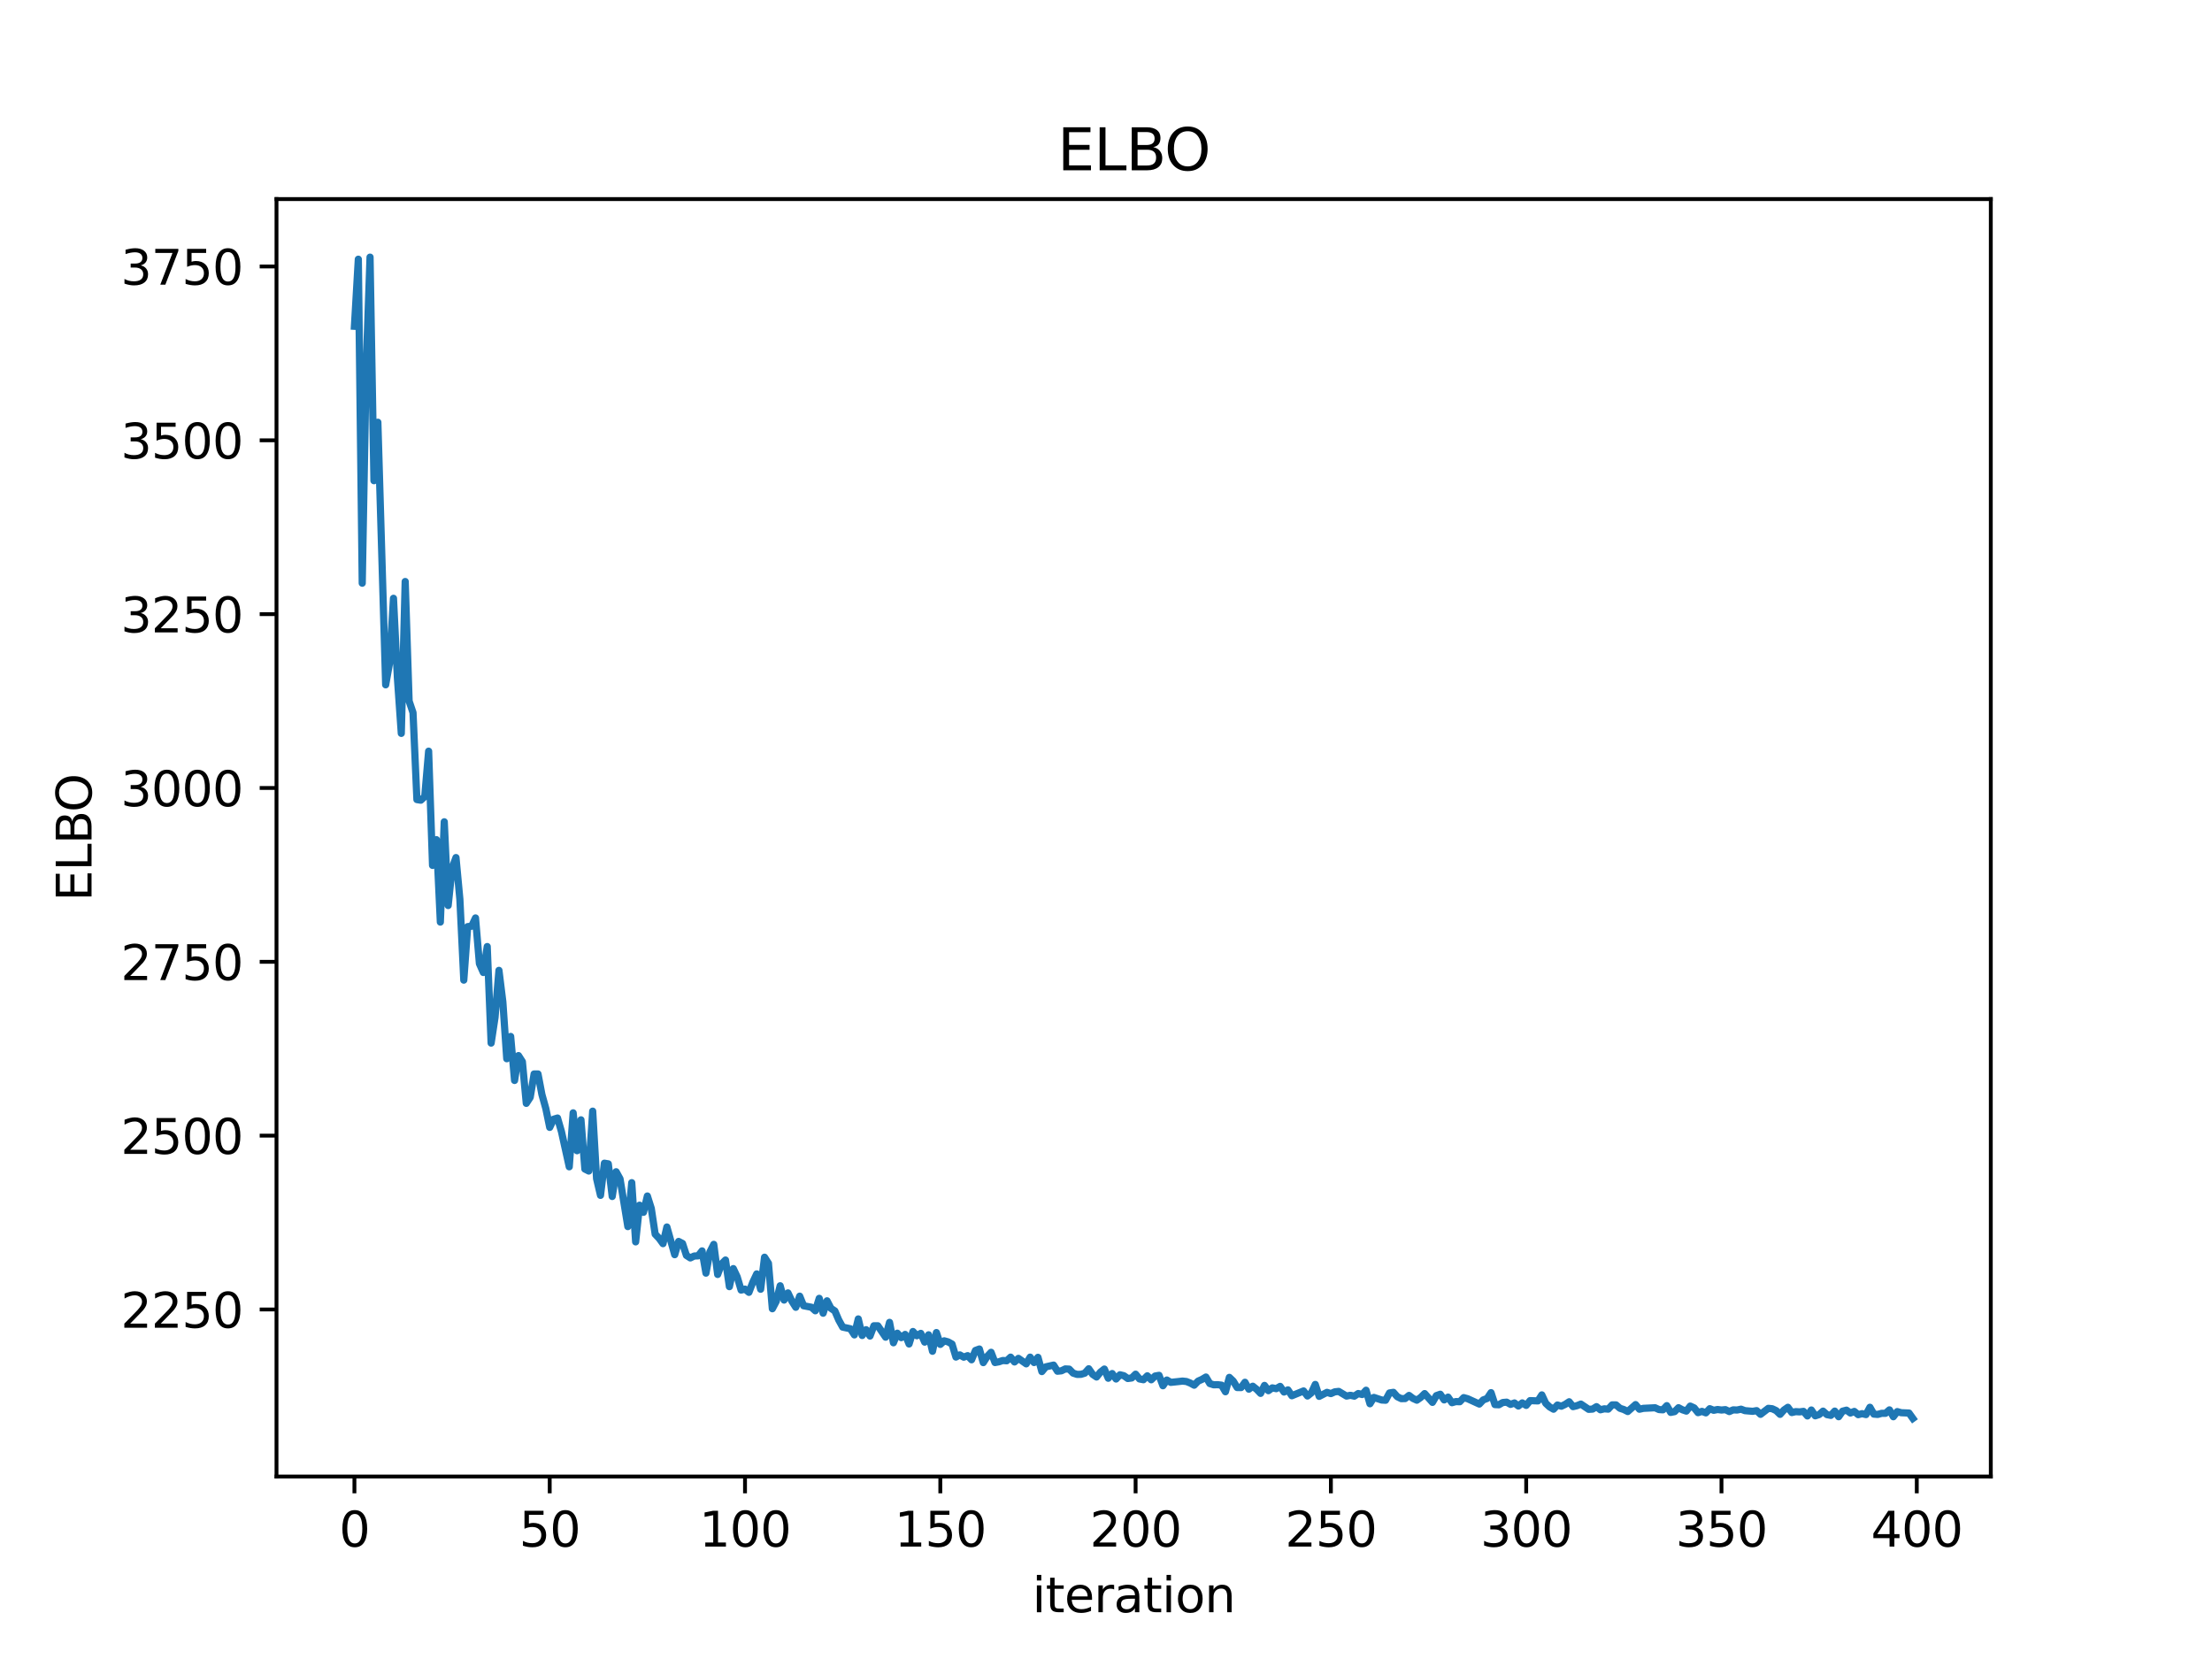 <?xml version="1.0" encoding="utf-8" standalone="no"?>
<!DOCTYPE svg PUBLIC "-//W3C//DTD SVG 1.1//EN"
  "http://www.w3.org/Graphics/SVG/1.1/DTD/svg11.dtd">
<svg xmlns:xlink="http://www.w3.org/1999/xlink" width="460.8pt" height="345.6pt" viewBox="0 0 460.8 345.6" xmlns="http://www.w3.org/2000/svg" version="1.1">
 <defs>
  <style type="text/css">*{stroke-linejoin: round; stroke-linecap: butt}</style>
 </defs>
 <g id="figure_1">
  <g id="patch_1">
   <path d="M 0 345.6 
L 460.8 345.6 
L 460.8 0 
L 0 0 
z
" style="fill: #ffffff"/>
  </g>
  <g id="axes_1">
   <g id="patch_2">
    <path d="M 57.6 307.584 
L 414.72 307.584 
L 414.72 41.472 
L 57.6 41.472 
z
" style="fill: #ffffff"/>
   </g>
   <g id="matplotlib.axis_1">
    <g id="xtick_1">
     <g id="line2d_1">
      <defs>
       <path id="mac60d2bf9d" d="M 0 0 
L 0 3.5 
" style="stroke: #000000; stroke-width: 0.8"/>
      </defs>
      <g>
       <use xlink:href="#mac60d2bf9d" x="73.833" y="307.584" style="stroke: #000000; stroke-width: 0.8"/>
      </g>
     </g>
     <g id="text_1">
      <!-- 0 -->
      <g transform="translate(70.651 322.182) scale(0.1 -0.1)">
       <defs>
        <path id="DejaVuSans-30" d="M 2034 4250 
Q 1547 4250 1301 3770 
Q 1056 3291 1056 2328 
Q 1056 1369 1301 889 
Q 1547 409 2034 409 
Q 2525 409 2770 889 
Q 3016 1369 3016 2328 
Q 3016 3291 2770 3770 
Q 2525 4250 2034 4250 
z
M 2034 4750 
Q 2819 4750 3233 4129 
Q 3647 3509 3647 2328 
Q 3647 1150 3233 529 
Q 2819 -91 2034 -91 
Q 1250 -91 836 529 
Q 422 1150 422 2328 
Q 422 3509 836 4129 
Q 1250 4750 2034 4750 
z
" transform="scale(0.016)"/>
       </defs>
       <use xlink:href="#DejaVuSans-30"/>
      </g>
     </g>
    </g>
    <g id="xtick_2">
     <g id="line2d_2">
      <g>
       <use xlink:href="#mac60d2bf9d" x="114.516" y="307.584" style="stroke: #000000; stroke-width: 0.8"/>
      </g>
     </g>
     <g id="text_2">
      <!-- 50 -->
      <g transform="translate(108.154 322.182) scale(0.1 -0.1)">
       <defs>
        <path id="DejaVuSans-35" d="M 691 4666 
L 3169 4666 
L 3169 4134 
L 1269 4134 
L 1269 2991 
Q 1406 3038 1543 3061 
Q 1681 3084 1819 3084 
Q 2600 3084 3056 2656 
Q 3513 2228 3513 1497 
Q 3513 744 3044 326 
Q 2575 -91 1722 -91 
Q 1428 -91 1123 -41 
Q 819 9 494 109 
L 494 744 
Q 775 591 1075 516 
Q 1375 441 1709 441 
Q 2250 441 2565 725 
Q 2881 1009 2881 1497 
Q 2881 1984 2565 2268 
Q 2250 2553 1709 2553 
Q 1456 2553 1204 2497 
Q 953 2441 691 2322 
L 691 4666 
z
" transform="scale(0.016)"/>
       </defs>
       <use xlink:href="#DejaVuSans-35"/>
       <use xlink:href="#DejaVuSans-30" x="63.623"/>
      </g>
     </g>
    </g>
    <g id="xtick_3">
     <g id="line2d_3">
      <g>
       <use xlink:href="#mac60d2bf9d" x="155.2" y="307.584" style="stroke: #000000; stroke-width: 0.8"/>
      </g>
     </g>
     <g id="text_3">
      <!-- 100 -->
      <g transform="translate(145.656 322.182) scale(0.1 -0.1)">
       <defs>
        <path id="DejaVuSans-31" d="M 794 531 
L 1825 531 
L 1825 4091 
L 703 3866 
L 703 4441 
L 1819 4666 
L 2450 4666 
L 2450 531 
L 3481 531 
L 3481 0 
L 794 0 
L 794 531 
z
" transform="scale(0.016)"/>
       </defs>
       <use xlink:href="#DejaVuSans-31"/>
       <use xlink:href="#DejaVuSans-30" x="63.623"/>
       <use xlink:href="#DejaVuSans-30" x="127.246"/>
      </g>
     </g>
    </g>
    <g id="xtick_4">
     <g id="line2d_4">
      <g>
       <use xlink:href="#mac60d2bf9d" x="195.883" y="307.584" style="stroke: #000000; stroke-width: 0.8"/>
      </g>
     </g>
     <g id="text_4">
      <!-- 150 -->
      <g transform="translate(186.34 322.182) scale(0.1 -0.1)">
       <use xlink:href="#DejaVuSans-31"/>
       <use xlink:href="#DejaVuSans-35" x="63.623"/>
       <use xlink:href="#DejaVuSans-30" x="127.246"/>
      </g>
     </g>
    </g>
    <g id="xtick_5">
     <g id="line2d_5">
      <g>
       <use xlink:href="#mac60d2bf9d" x="236.567" y="307.584" style="stroke: #000000; stroke-width: 0.8"/>
      </g>
     </g>
     <g id="text_5">
      <!-- 200 -->
      <g transform="translate(227.023 322.182) scale(0.1 -0.1)">
       <defs>
        <path id="DejaVuSans-32" d="M 1228 531 
L 3431 531 
L 3431 0 
L 469 0 
L 469 531 
Q 828 903 1448 1529 
Q 2069 2156 2228 2338 
Q 2531 2678 2651 2914 
Q 2772 3150 2772 3378 
Q 2772 3750 2511 3984 
Q 2250 4219 1831 4219 
Q 1534 4219 1204 4116 
Q 875 4013 500 3803 
L 500 4441 
Q 881 4594 1212 4672 
Q 1544 4750 1819 4750 
Q 2544 4750 2975 4387 
Q 3406 4025 3406 3419 
Q 3406 3131 3298 2873 
Q 3191 2616 2906 2266 
Q 2828 2175 2409 1742 
Q 1991 1309 1228 531 
z
" transform="scale(0.016)"/>
       </defs>
       <use xlink:href="#DejaVuSans-32"/>
       <use xlink:href="#DejaVuSans-30" x="63.623"/>
       <use xlink:href="#DejaVuSans-30" x="127.246"/>
      </g>
     </g>
    </g>
    <g id="xtick_6">
     <g id="line2d_6">
      <g>
       <use xlink:href="#mac60d2bf9d" x="277.25" y="307.584" style="stroke: #000000; stroke-width: 0.8"/>
      </g>
     </g>
     <g id="text_6">
      <!-- 250 -->
      <g transform="translate(267.707 322.182) scale(0.1 -0.1)">
       <use xlink:href="#DejaVuSans-32"/>
       <use xlink:href="#DejaVuSans-35" x="63.623"/>
       <use xlink:href="#DejaVuSans-30" x="127.246"/>
      </g>
     </g>
    </g>
    <g id="xtick_7">
     <g id="line2d_7">
      <g>
       <use xlink:href="#mac60d2bf9d" x="317.934" y="307.584" style="stroke: #000000; stroke-width: 0.8"/>
      </g>
     </g>
     <g id="text_7">
      <!-- 300 -->
      <g transform="translate(308.39 322.182) scale(0.1 -0.1)">
       <defs>
        <path id="DejaVuSans-33" d="M 2597 2516 
Q 3050 2419 3304 2112 
Q 3559 1806 3559 1356 
Q 3559 666 3084 287 
Q 2609 -91 1734 -91 
Q 1441 -91 1130 -33 
Q 819 25 488 141 
L 488 750 
Q 750 597 1062 519 
Q 1375 441 1716 441 
Q 2309 441 2620 675 
Q 2931 909 2931 1356 
Q 2931 1769 2642 2001 
Q 2353 2234 1838 2234 
L 1294 2234 
L 1294 2753 
L 1863 2753 
Q 2328 2753 2575 2939 
Q 2822 3125 2822 3475 
Q 2822 3834 2567 4026 
Q 2313 4219 1838 4219 
Q 1578 4219 1281 4162 
Q 984 4106 628 3988 
L 628 4550 
Q 988 4650 1302 4700 
Q 1616 4750 1894 4750 
Q 2613 4750 3031 4423 
Q 3450 4097 3450 3541 
Q 3450 3153 3228 2886 
Q 3006 2619 2597 2516 
z
" transform="scale(0.016)"/>
       </defs>
       <use xlink:href="#DejaVuSans-33"/>
       <use xlink:href="#DejaVuSans-30" x="63.623"/>
       <use xlink:href="#DejaVuSans-30" x="127.246"/>
      </g>
     </g>
    </g>
    <g id="xtick_8">
     <g id="line2d_8">
      <g>
       <use xlink:href="#mac60d2bf9d" x="358.617" y="307.584" style="stroke: #000000; stroke-width: 0.8"/>
      </g>
     </g>
     <g id="text_8">
      <!-- 350 -->
      <g transform="translate(349.074 322.182) scale(0.1 -0.1)">
       <use xlink:href="#DejaVuSans-33"/>
       <use xlink:href="#DejaVuSans-35" x="63.623"/>
       <use xlink:href="#DejaVuSans-30" x="127.246"/>
      </g>
     </g>
    </g>
    <g id="xtick_9">
     <g id="line2d_9">
      <g>
       <use xlink:href="#mac60d2bf9d" x="399.301" y="307.584" style="stroke: #000000; stroke-width: 0.8"/>
      </g>
     </g>
     <g id="text_9">
      <!-- 400 -->
      <g transform="translate(389.757 322.182) scale(0.1 -0.1)">
       <defs>
        <path id="DejaVuSans-34" d="M 2419 4116 
L 825 1625 
L 2419 1625 
L 2419 4116 
z
M 2253 4666 
L 3047 4666 
L 3047 1625 
L 3713 1625 
L 3713 1100 
L 3047 1100 
L 3047 0 
L 2419 0 
L 2419 1100 
L 313 1100 
L 313 1709 
L 2253 4666 
z
" transform="scale(0.016)"/>
       </defs>
       <use xlink:href="#DejaVuSans-34"/>
       <use xlink:href="#DejaVuSans-30" x="63.623"/>
       <use xlink:href="#DejaVuSans-30" x="127.246"/>
      </g>
     </g>
    </g>
    <g id="text_10">
     <!-- iteration -->
     <g transform="translate(215.037 335.861) scale(0.1 -0.1)">
      <defs>
       <path id="DejaVuSans-69" d="M 603 3500 
L 1178 3500 
L 1178 0 
L 603 0 
L 603 3500 
z
M 603 4863 
L 1178 4863 
L 1178 4134 
L 603 4134 
L 603 4863 
z
" transform="scale(0.016)"/>
       <path id="DejaVuSans-74" d="M 1172 4494 
L 1172 3500 
L 2356 3500 
L 2356 3053 
L 1172 3053 
L 1172 1153 
Q 1172 725 1289 603 
Q 1406 481 1766 481 
L 2356 481 
L 2356 0 
L 1766 0 
Q 1100 0 847 248 
Q 594 497 594 1153 
L 594 3053 
L 172 3053 
L 172 3500 
L 594 3500 
L 594 4494 
L 1172 4494 
z
" transform="scale(0.016)"/>
       <path id="DejaVuSans-65" d="M 3597 1894 
L 3597 1613 
L 953 1613 
Q 991 1019 1311 708 
Q 1631 397 2203 397 
Q 2534 397 2845 478 
Q 3156 559 3463 722 
L 3463 178 
Q 3153 47 2828 -22 
Q 2503 -91 2169 -91 
Q 1331 -91 842 396 
Q 353 884 353 1716 
Q 353 2575 817 3079 
Q 1281 3584 2069 3584 
Q 2775 3584 3186 3129 
Q 3597 2675 3597 1894 
z
M 3022 2063 
Q 3016 2534 2758 2815 
Q 2500 3097 2075 3097 
Q 1594 3097 1305 2825 
Q 1016 2553 972 2059 
L 3022 2063 
z
" transform="scale(0.016)"/>
       <path id="DejaVuSans-72" d="M 2631 2963 
Q 2534 3019 2420 3045 
Q 2306 3072 2169 3072 
Q 1681 3072 1420 2755 
Q 1159 2438 1159 1844 
L 1159 0 
L 581 0 
L 581 3500 
L 1159 3500 
L 1159 2956 
Q 1341 3275 1631 3429 
Q 1922 3584 2338 3584 
Q 2397 3584 2469 3576 
Q 2541 3569 2628 3553 
L 2631 2963 
z
" transform="scale(0.016)"/>
       <path id="DejaVuSans-61" d="M 2194 1759 
Q 1497 1759 1228 1600 
Q 959 1441 959 1056 
Q 959 750 1161 570 
Q 1363 391 1709 391 
Q 2188 391 2477 730 
Q 2766 1069 2766 1631 
L 2766 1759 
L 2194 1759 
z
M 3341 1997 
L 3341 0 
L 2766 0 
L 2766 531 
Q 2569 213 2275 61 
Q 1981 -91 1556 -91 
Q 1019 -91 701 211 
Q 384 513 384 1019 
Q 384 1609 779 1909 
Q 1175 2209 1959 2209 
L 2766 2209 
L 2766 2266 
Q 2766 2663 2505 2880 
Q 2244 3097 1772 3097 
Q 1472 3097 1187 3025 
Q 903 2953 641 2809 
L 641 3341 
Q 956 3463 1253 3523 
Q 1550 3584 1831 3584 
Q 2591 3584 2966 3190 
Q 3341 2797 3341 1997 
z
" transform="scale(0.016)"/>
       <path id="DejaVuSans-6f" d="M 1959 3097 
Q 1497 3097 1228 2736 
Q 959 2375 959 1747 
Q 959 1119 1226 758 
Q 1494 397 1959 397 
Q 2419 397 2687 759 
Q 2956 1122 2956 1747 
Q 2956 2369 2687 2733 
Q 2419 3097 1959 3097 
z
M 1959 3584 
Q 2709 3584 3137 3096 
Q 3566 2609 3566 1747 
Q 3566 888 3137 398 
Q 2709 -91 1959 -91 
Q 1206 -91 779 398 
Q 353 888 353 1747 
Q 353 2609 779 3096 
Q 1206 3584 1959 3584 
z
" transform="scale(0.016)"/>
       <path id="DejaVuSans-6e" d="M 3513 2113 
L 3513 0 
L 2938 0 
L 2938 2094 
Q 2938 2591 2744 2837 
Q 2550 3084 2163 3084 
Q 1697 3084 1428 2787 
Q 1159 2491 1159 1978 
L 1159 0 
L 581 0 
L 581 3500 
L 1159 3500 
L 1159 2956 
Q 1366 3272 1645 3428 
Q 1925 3584 2291 3584 
Q 2894 3584 3203 3211 
Q 3513 2838 3513 2113 
z
" transform="scale(0.016)"/>
      </defs>
      <use xlink:href="#DejaVuSans-69"/>
      <use xlink:href="#DejaVuSans-74" x="27.783"/>
      <use xlink:href="#DejaVuSans-65" x="66.992"/>
      <use xlink:href="#DejaVuSans-72" x="128.516"/>
      <use xlink:href="#DejaVuSans-61" x="169.629"/>
      <use xlink:href="#DejaVuSans-74" x="230.908"/>
      <use xlink:href="#DejaVuSans-69" x="270.117"/>
      <use xlink:href="#DejaVuSans-6f" x="297.9"/>
      <use xlink:href="#DejaVuSans-6e" x="359.082"/>
     </g>
    </g>
   </g>
   <g id="matplotlib.axis_2">
    <g id="ytick_1">
     <g id="line2d_10">
      <defs>
       <path id="mac8ea06e2b" d="M 0 0 
L -3.5 0 
" style="stroke: #000000; stroke-width: 0.8"/>
      </defs>
      <g>
       <use xlink:href="#mac8ea06e2b" x="57.6" y="272.787" style="stroke: #000000; stroke-width: 0.8"/>
      </g>
     </g>
     <g id="text_11">
      <!-- 2250 -->
      <g transform="translate(25.15 276.586) scale(0.1 -0.1)">
       <use xlink:href="#DejaVuSans-32"/>
       <use xlink:href="#DejaVuSans-32" x="63.623"/>
       <use xlink:href="#DejaVuSans-35" x="127.246"/>
       <use xlink:href="#DejaVuSans-30" x="190.869"/>
      </g>
     </g>
    </g>
    <g id="ytick_2">
     <g id="line2d_11">
      <g>
       <use xlink:href="#mac8ea06e2b" x="57.6" y="236.574" style="stroke: #000000; stroke-width: 0.8"/>
      </g>
     </g>
     <g id="text_12">
      <!-- 2500 -->
      <g transform="translate(25.15 240.373) scale(0.1 -0.1)">
       <use xlink:href="#DejaVuSans-32"/>
       <use xlink:href="#DejaVuSans-35" x="63.623"/>
       <use xlink:href="#DejaVuSans-30" x="127.246"/>
       <use xlink:href="#DejaVuSans-30" x="190.869"/>
      </g>
     </g>
    </g>
    <g id="ytick_3">
     <g id="line2d_12">
      <g>
       <use xlink:href="#mac8ea06e2b" x="57.6" y="200.361" style="stroke: #000000; stroke-width: 0.8"/>
      </g>
     </g>
     <g id="text_13">
      <!-- 2750 -->
      <g transform="translate(25.15 204.16) scale(0.1 -0.1)">
       <defs>
        <path id="DejaVuSans-37" d="M 525 4666 
L 3525 4666 
L 3525 4397 
L 1831 0 
L 1172 0 
L 2766 4134 
L 525 4134 
L 525 4666 
z
" transform="scale(0.016)"/>
       </defs>
       <use xlink:href="#DejaVuSans-32"/>
       <use xlink:href="#DejaVuSans-37" x="63.623"/>
       <use xlink:href="#DejaVuSans-35" x="127.246"/>
       <use xlink:href="#DejaVuSans-30" x="190.869"/>
      </g>
     </g>
    </g>
    <g id="ytick_4">
     <g id="line2d_13">
      <g>
       <use xlink:href="#mac8ea06e2b" x="57.6" y="164.148" style="stroke: #000000; stroke-width: 0.8"/>
      </g>
     </g>
     <g id="text_14">
      <!-- 3000 -->
      <g transform="translate(25.15 167.947) scale(0.1 -0.1)">
       <use xlink:href="#DejaVuSans-33"/>
       <use xlink:href="#DejaVuSans-30" x="63.623"/>
       <use xlink:href="#DejaVuSans-30" x="127.246"/>
       <use xlink:href="#DejaVuSans-30" x="190.869"/>
      </g>
     </g>
    </g>
    <g id="ytick_5">
     <g id="line2d_14">
      <g>
       <use xlink:href="#mac8ea06e2b" x="57.6" y="127.934" style="stroke: #000000; stroke-width: 0.8"/>
      </g>
     </g>
     <g id="text_15">
      <!-- 3250 -->
      <g transform="translate(25.15 131.734) scale(0.1 -0.1)">
       <use xlink:href="#DejaVuSans-33"/>
       <use xlink:href="#DejaVuSans-32" x="63.623"/>
       <use xlink:href="#DejaVuSans-35" x="127.246"/>
       <use xlink:href="#DejaVuSans-30" x="190.869"/>
      </g>
     </g>
    </g>
    <g id="ytick_6">
     <g id="line2d_15">
      <g>
       <use xlink:href="#mac8ea06e2b" x="57.6" y="91.721" style="stroke: #000000; stroke-width: 0.8"/>
      </g>
     </g>
     <g id="text_16">
      <!-- 3500 -->
      <g transform="translate(25.15 95.521) scale(0.1 -0.1)">
       <use xlink:href="#DejaVuSans-33"/>
       <use xlink:href="#DejaVuSans-35" x="63.623"/>
       <use xlink:href="#DejaVuSans-30" x="127.246"/>
       <use xlink:href="#DejaVuSans-30" x="190.869"/>
      </g>
     </g>
    </g>
    <g id="ytick_7">
     <g id="line2d_16">
      <g>
       <use xlink:href="#mac8ea06e2b" x="57.6" y="55.508" style="stroke: #000000; stroke-width: 0.8"/>
      </g>
     </g>
     <g id="text_17">
      <!-- 3750 -->
      <g transform="translate(25.15 59.308) scale(0.1 -0.1)">
       <use xlink:href="#DejaVuSans-33"/>
       <use xlink:href="#DejaVuSans-37" x="63.623"/>
       <use xlink:href="#DejaVuSans-35" x="127.246"/>
       <use xlink:href="#DejaVuSans-30" x="190.869"/>
      </g>
     </g>
    </g>
    <g id="text_18">
     <!-- ELBO -->
     <g transform="translate(19.07 187.752) rotate(-90) scale(0.1 -0.1)">
      <defs>
       <path id="DejaVuSans-45" d="M 628 4666 
L 3578 4666 
L 3578 4134 
L 1259 4134 
L 1259 2753 
L 3481 2753 
L 3481 2222 
L 1259 2222 
L 1259 531 
L 3634 531 
L 3634 0 
L 628 0 
L 628 4666 
z
" transform="scale(0.016)"/>
       <path id="DejaVuSans-4c" d="M 628 4666 
L 1259 4666 
L 1259 531 
L 3531 531 
L 3531 0 
L 628 0 
L 628 4666 
z
" transform="scale(0.016)"/>
       <path id="DejaVuSans-42" d="M 1259 2228 
L 1259 519 
L 2272 519 
Q 2781 519 3026 730 
Q 3272 941 3272 1375 
Q 3272 1813 3026 2020 
Q 2781 2228 2272 2228 
L 1259 2228 
z
M 1259 4147 
L 1259 2741 
L 2194 2741 
Q 2656 2741 2882 2914 
Q 3109 3088 3109 3444 
Q 3109 3797 2882 3972 
Q 2656 4147 2194 4147 
L 1259 4147 
z
M 628 4666 
L 2241 4666 
Q 2963 4666 3353 4366 
Q 3744 4066 3744 3513 
Q 3744 3084 3544 2831 
Q 3344 2578 2956 2516 
Q 3422 2416 3680 2098 
Q 3938 1781 3938 1306 
Q 3938 681 3513 340 
Q 3088 0 2303 0 
L 628 0 
L 628 4666 
z
" transform="scale(0.016)"/>
       <path id="DejaVuSans-4f" d="M 2522 4238 
Q 1834 4238 1429 3725 
Q 1025 3213 1025 2328 
Q 1025 1447 1429 934 
Q 1834 422 2522 422 
Q 3209 422 3611 934 
Q 4013 1447 4013 2328 
Q 4013 3213 3611 3725 
Q 3209 4238 2522 4238 
z
M 2522 4750 
Q 3503 4750 4090 4092 
Q 4678 3434 4678 2328 
Q 4678 1225 4090 567 
Q 3503 -91 2522 -91 
Q 1538 -91 948 565 
Q 359 1222 359 2328 
Q 359 3434 948 4092 
Q 1538 4750 2522 4750 
z
" transform="scale(0.016)"/>
      </defs>
      <use xlink:href="#DejaVuSans-45"/>
      <use xlink:href="#DejaVuSans-4c" x="63.184"/>
      <use xlink:href="#DejaVuSans-42" x="118.896"/>
      <use xlink:href="#DejaVuSans-4f" x="185.75"/>
     </g>
    </g>
   </g>
   <g id="line2d_17">
    <path d="M 73.833 67.969 
L 74.646 53.997 
L 75.46 121.49 
L 76.274 76.81 
L 77.087 53.568 
L 77.901 100.137 
L 78.715 87.962 
L 80.342 142.66 
L 81.156 138.105 
L 81.969 124.636 
L 82.783 141.174 
L 83.597 152.775 
L 84.41 121.141 
L 85.224 146.044 
L 86.038 148.454 
L 86.851 166.566 
L 87.665 166.696 
L 88.479 165.95 
L 89.292 156.485 
L 90.106 180.28 
L 90.92 174.92 
L 91.733 192.085 
L 92.547 171.197 
L 93.361 188.635 
L 94.174 180.879 
L 94.988 178.646 
L 95.802 187.349 
L 96.616 204.179 
L 97.429 193.032 
L 98.243 192.948 
L 99.057 191.223 
L 99.87 200.75 
L 100.684 202.587 
L 101.498 197.183 
L 102.311 217.295 
L 103.125 211.938 
L 103.939 202.144 
L 104.752 208.714 
L 105.566 220.552 
L 106.38 215.911 
L 107.193 225.078 
L 108.007 219.899 
L 108.821 221.167 
L 109.634 229.848 
L 110.448 228.602 
L 111.262 223.728 
L 112.075 223.726 
L 112.889 228.002 
L 113.703 230.925 
L 114.516 234.855 
L 115.33 233.151 
L 116.144 232.906 
L 116.957 235.717 
L 118.585 243.066 
L 119.398 231.827 
L 120.212 239.717 
L 121.026 233.281 
L 121.839 243.535 
L 122.653 243.947 
L 123.467 231.473 
L 124.28 245.542 
L 125.094 249.013 
L 125.908 242.315 
L 126.721 242.454 
L 127.535 249.248 
L 128.349 244.094 
L 129.162 245.565 
L 130.79 255.521 
L 131.603 246.371 
L 132.417 258.704 
L 133.231 251.062 
L 134.044 252.545 
L 134.858 249.149 
L 135.672 251.723 
L 136.485 257.105 
L 137.299 257.957 
L 138.113 259.076 
L 138.926 255.605 
L 140.554 261.375 
L 141.367 258.614 
L 142.181 259.035 
L 142.995 261.528 
L 143.808 262.049 
L 144.622 261.649 
L 145.436 261.615 
L 146.249 260.586 
L 147.063 265.217 
L 147.877 260.822 
L 148.69 259.223 
L 149.504 265.492 
L 150.318 263.297 
L 151.131 262.486 
L 151.945 268.033 
L 152.759 264.274 
L 153.572 265.996 
L 154.386 268.747 
L 155.2 268.546 
L 156.013 269.218 
L 156.827 267.101 
L 157.641 265.375 
L 158.454 268.572 
L 159.268 261.901 
L 160.082 263.173 
L 160.895 272.633 
L 161.709 271.08 
L 162.523 267.846 
L 163.336 270.825 
L 164.15 269.337 
L 164.964 271.059 
L 165.777 272.33 
L 166.591 270.015 
L 167.405 272.013 
L 169.032 272.321 
L 169.846 273.057 
L 170.66 270.471 
L 171.473 273.566 
L 172.287 270.984 
L 173.101 272.55 
L 173.914 273.092 
L 174.728 274.991 
L 175.542 276.461 
L 177.169 276.809 
L 177.983 278.083 
L 178.796 274.758 
L 179.61 278.208 
L 180.424 277.002 
L 181.237 278.322 
L 182.051 276.183 
L 182.865 276.183 
L 184.492 278.557 
L 185.306 275.474 
L 186.119 279.724 
L 186.933 277.732 
L 187.747 278.653 
L 188.56 277.983 
L 189.374 279.975 
L 190.188 277.378 
L 191.001 278.26 
L 191.815 277.763 
L 192.629 279.589 
L 193.442 278.066 
L 194.256 281.492 
L 195.07 277.596 
L 195.883 280.065 
L 196.697 279.319 
L 197.511 279.54 
L 198.324 279.994 
L 199.138 282.698 
L 199.952 282.251 
L 200.765 282.72 
L 201.579 282.406 
L 202.393 283.266 
L 203.206 281.325 
L 204.02 281.023 
L 204.834 283.859 
L 205.647 282.58 
L 206.461 281.71 
L 207.275 283.839 
L 208.088 283.687 
L 208.902 283.414 
L 209.716 283.475 
L 210.529 282.716 
L 211.343 283.719 
L 212.157 282.971 
L 213.784 284.113 
L 214.598 282.719 
L 215.411 283.84 
L 216.225 282.757 
L 217.039 285.725 
L 217.852 284.743 
L 219.48 284.375 
L 220.293 285.65 
L 221.107 285.568 
L 221.921 285.172 
L 222.734 285.214 
L 223.548 286.043 
L 224.362 286.31 
L 225.175 286.3 
L 225.989 286.053 
L 226.803 285.139 
L 227.616 286.302 
L 228.43 286.852 
L 229.244 285.836 
L 230.057 285.198 
L 230.871 287.112 
L 231.685 286.133 
L 232.498 287.269 
L 233.312 286.391 
L 234.126 286.588 
L 234.939 287.167 
L 235.753 287.055 
L 236.567 286.267 
L 237.381 287.26 
L 238.194 287.418 
L 239.008 286.606 
L 239.822 287.433 
L 240.635 286.652 
L 241.449 286.507 
L 242.263 288.677 
L 243.076 287.486 
L 243.89 287.972 
L 245.517 287.8 
L 246.331 287.707 
L 247.145 287.793 
L 247.958 288.116 
L 248.772 288.56 
L 249.586 287.714 
L 250.399 287.35 
L 251.213 286.861 
L 252.027 288.222 
L 252.84 288.481 
L 253.654 288.456 
L 254.468 288.554 
L 255.281 289.926 
L 256.095 286.934 
L 256.909 287.711 
L 257.722 289.047 
L 258.536 289.059 
L 259.35 287.953 
L 260.163 289.39 
L 260.977 288.774 
L 261.791 289.425 
L 262.604 290.266 
L 263.418 288.608 
L 264.232 289.706 
L 265.045 289.118 
L 265.859 289.283 
L 266.673 288.808 
L 267.486 289.985 
L 268.3 289.533 
L 269.114 290.759 
L 271.555 289.76 
L 272.368 290.811 
L 273.182 290.164 
L 273.996 288.403 
L 274.809 290.888 
L 276.437 290.055 
L 277.25 290.313 
L 278.064 289.945 
L 278.878 289.855 
L 280.505 290.827 
L 281.319 290.663 
L 282.132 290.844 
L 282.946 290.296 
L 283.76 290.504 
L 284.573 289.611 
L 285.387 292.428 
L 286.201 291.108 
L 287.828 291.648 
L 288.642 291.696 
L 289.455 290.179 
L 290.269 290.048 
L 291.083 290.963 
L 291.896 291.359 
L 292.71 291.348 
L 293.524 290.696 
L 294.337 291.313 
L 295.151 291.685 
L 295.965 291.111 
L 296.778 290.31 
L 298.406 292.139 
L 299.219 290.733 
L 300.033 290.445 
L 300.847 291.628 
L 301.66 291.047 
L 302.474 292.207 
L 303.288 291.974 
L 304.101 292.007 
L 304.915 291.153 
L 305.729 291.379 
L 308.17 292.49 
L 308.984 291.628 
L 309.797 291.329 
L 310.611 290.113 
L 311.425 292.602 
L 312.238 292.639 
L 313.052 292.169 
L 313.866 292.099 
L 314.679 292.56 
L 315.493 292.26 
L 316.307 292.9 
L 317.12 292.251 
L 317.934 292.768 
L 318.748 291.776 
L 320.375 291.835 
L 321.189 290.582 
L 322.002 292.33 
L 322.816 293.09 
L 323.63 293.563 
L 324.443 292.691 
L 325.257 292.94 
L 326.071 292.552 
L 326.884 292.013 
L 327.698 293.029 
L 328.512 292.829 
L 329.325 292.495 
L 330.953 293.593 
L 331.766 293.538 
L 332.58 293.033 
L 333.394 293.684 
L 334.207 293.482 
L 335.021 293.549 
L 335.835 292.667 
L 336.648 292.668 
L 337.462 293.37 
L 338.276 293.633 
L 339.089 294.047 
L 340.717 292.604 
L 341.53 293.569 
L 342.344 293.382 
L 344.785 293.264 
L 345.599 293.638 
L 346.412 293.691 
L 347.226 292.823 
L 348.04 294.23 
L 348.853 294.067 
L 349.667 293.252 
L 350.481 293.686 
L 351.294 293.959 
L 352.108 292.915 
L 352.922 293.284 
L 353.735 294.283 
L 354.549 294.015 
L 355.363 294.322 
L 356.176 293.453 
L 356.99 293.79 
L 357.804 293.628 
L 358.617 293.734 
L 359.431 293.652 
L 360.245 294.053 
L 361.058 293.701 
L 361.872 293.733 
L 362.686 293.559 
L 363.499 293.865 
L 365.127 294.003 
L 365.94 293.859 
L 366.754 294.631 
L 368.381 293.379 
L 369.195 293.468 
L 370.009 293.856 
L 370.822 294.638 
L 371.636 293.731 
L 372.45 293.164 
L 373.263 294.258 
L 374.077 294.069 
L 374.891 294.12 
L 375.704 294.015 
L 376.518 294.969 
L 377.332 293.728 
L 378.146 294.938 
L 378.959 294.681 
L 379.773 293.966 
L 380.587 294.691 
L 381.4 294.851 
L 382.214 293.959 
L 383.028 295.13 
L 383.841 293.976 
L 384.655 293.763 
L 385.469 294.356 
L 386.282 294.024 
L 387.096 294.702 
L 387.91 294.489 
L 388.723 294.683 
L 389.537 293.16 
L 390.351 294.585 
L 391.164 294.653 
L 391.978 294.423 
L 392.792 294.416 
L 393.605 293.702 
L 394.419 295.131 
L 395.233 294.064 
L 396.046 294.294 
L 397.674 294.36 
L 398.487 295.488 
L 398.487 295.488 
" clip-path="url(#pe6620a7cba)" style="fill: none; stroke: #1f77b4; stroke-width: 1.5; stroke-linecap: square"/>
   </g>
   <g id="patch_3">
    <path d="M 57.6 307.584 
L 57.6 41.472 
" style="fill: none; stroke: #000000; stroke-width: 0.8; stroke-linejoin: miter; stroke-linecap: square"/>
   </g>
   <g id="patch_4">
    <path d="M 414.72 307.584 
L 414.72 41.472 
" style="fill: none; stroke: #000000; stroke-width: 0.8; stroke-linejoin: miter; stroke-linecap: square"/>
   </g>
   <g id="patch_5">
    <path d="M 57.6 307.584 
L 414.72 307.584 
" style="fill: none; stroke: #000000; stroke-width: 0.8; stroke-linejoin: miter; stroke-linecap: square"/>
   </g>
   <g id="patch_6">
    <path d="M 57.6 41.472 
L 414.72 41.472 
" style="fill: none; stroke: #000000; stroke-width: 0.8; stroke-linejoin: miter; stroke-linecap: square"/>
   </g>
   <g id="text_19">
    <!-- ELBO -->
    <g transform="translate(220.291 35.472) scale(0.12 -0.12)">
     <use xlink:href="#DejaVuSans-45"/>
     <use xlink:href="#DejaVuSans-4c" x="63.184"/>
     <use xlink:href="#DejaVuSans-42" x="118.896"/>
     <use xlink:href="#DejaVuSans-4f" x="185.75"/>
    </g>
   </g>
  </g>
 </g>
 <defs>
  <clipPath id="pe6620a7cba">
   <rect x="57.6" y="41.472" width="357.12" height="266.112"/>
  </clipPath>
 </defs>
</svg>
